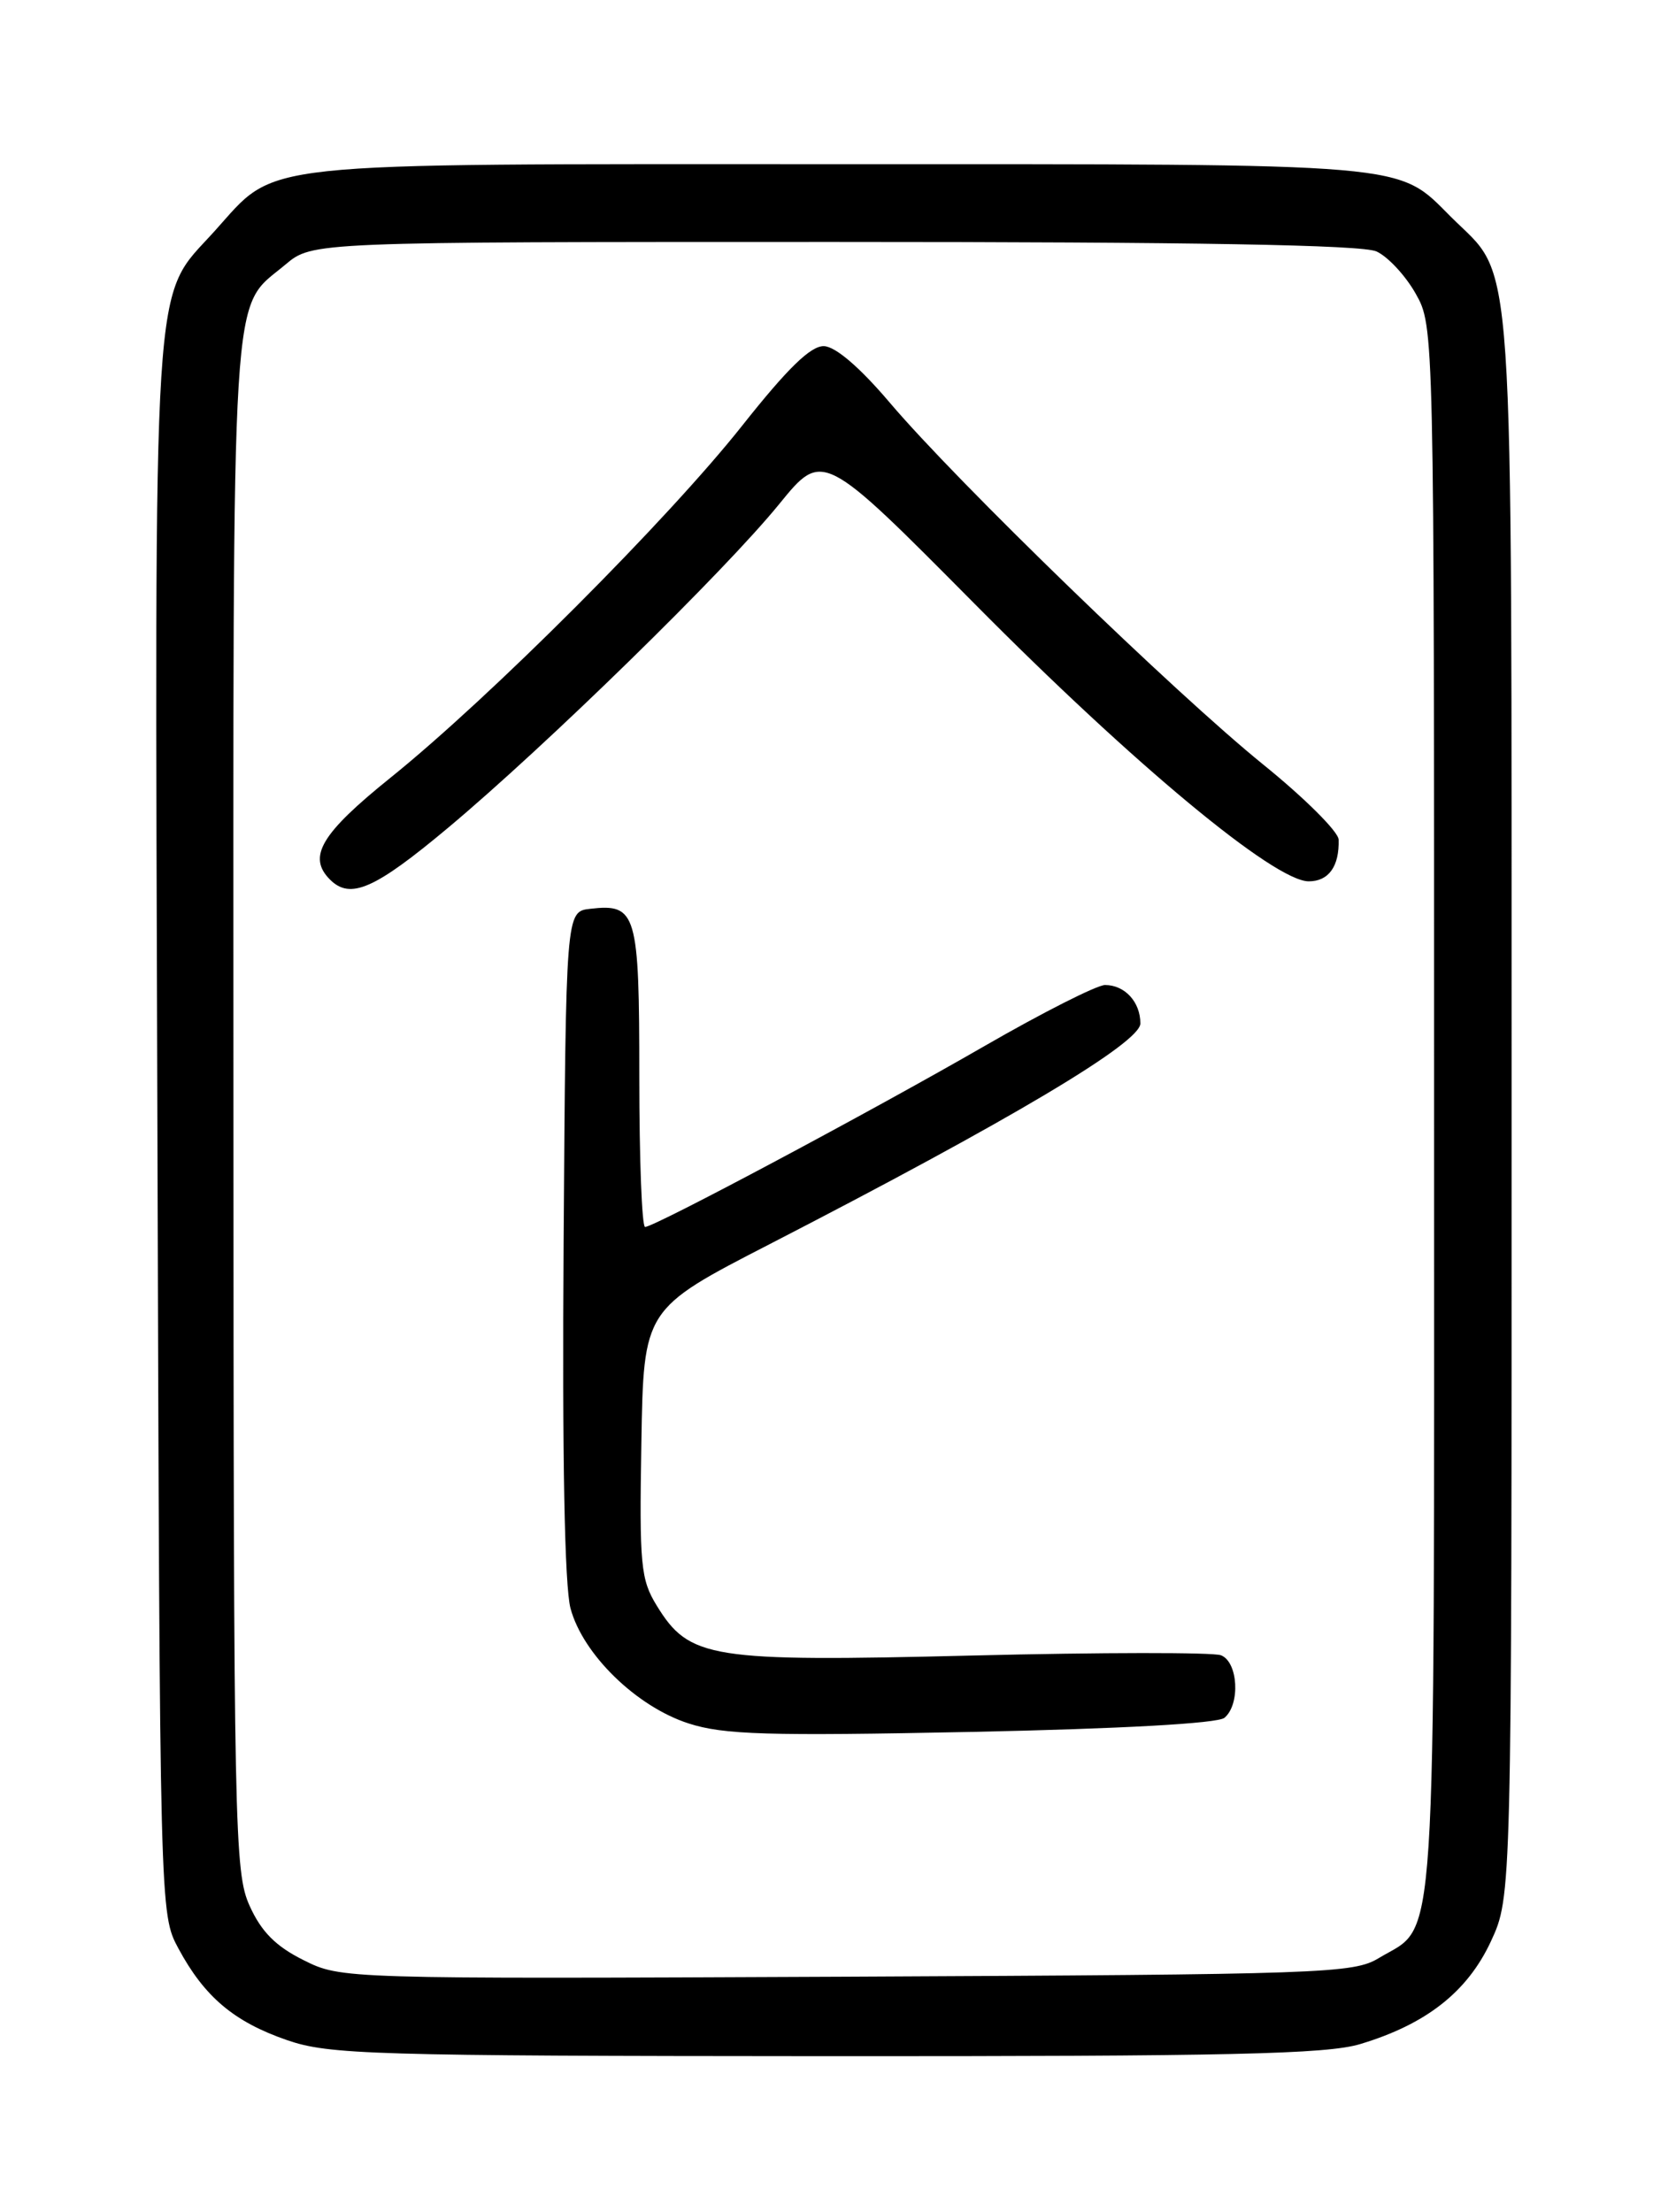 <?xml version="1.0" encoding="UTF-8" standalone="no"?>
<!DOCTYPE svg PUBLIC "-//W3C//DTD SVG 1.1//EN" "http://www.w3.org/Graphics/SVG/1.1/DTD/svg11.dtd" >
<svg xmlns="http://www.w3.org/2000/svg" xmlns:xlink="http://www.w3.org/1999/xlink" version="1.1" viewBox="0 0 194 256">
 <g >
 <path fill="currentColor"
d=" M 157.44 236.57 C 165.09 234.27 169.85 230.53 172.57 224.69 C 174.98 219.50 174.98 219.50 174.97 128.00 C 174.95 25.79 175.42 32.57 167.93 25.08 C 161.65 18.80 163.94 19.00 96.99 19.00 C 28.21 19.00 32.24 18.57 24.82 26.77 C 17.54 34.84 17.91 29.03 18.22 130.50 C 18.50 221.49 18.50 221.50 20.65 225.50 C 23.67 231.11 27.09 233.99 33.22 236.11 C 38.09 237.79 42.97 237.94 95.59 237.97 C 142.31 237.99 153.55 237.74 157.44 236.57 Z  M 35.13 226.85 C 31.93 225.26 30.25 223.57 28.90 220.58 C 27.14 216.71 27.04 212.03 27.02 127.70 C 27.00 30.29 26.64 36.00 33.04 30.62 C 36.15 28.00 36.15 28.00 96.53 28.00 C 138.41 28.00 157.65 28.34 159.33 29.10 C 160.66 29.71 162.70 31.91 163.87 33.99 C 166.00 37.77 166.00 37.83 166.00 128.48 C 166.00 228.84 166.41 222.50 159.61 226.61 C 156.67 228.40 153.28 228.51 98.00 228.77 C 39.62 229.03 39.49 229.03 35.13 226.85 Z  M 141.73 198.81 C 143.59 197.26 143.32 192.34 141.33 191.57 C 140.41 191.22 127.47 191.23 112.58 191.60 C 82.15 192.35 79.80 191.98 76.01 185.81 C 74.16 182.80 74.00 181.09 74.24 167.00 C 74.50 151.50 74.50 151.50 89.07 144.00 C 116.95 129.64 131.99 120.69 132.00 118.45 C 132.00 115.96 130.20 114.00 127.91 114.00 C 126.98 114.00 120.71 117.17 113.98 121.05 C 100.75 128.68 75.75 142.00 74.67 142.00 C 74.30 142.00 74.00 134.18 74.00 124.62 C 74.00 105.62 73.69 104.56 68.31 105.18 C 65.50 105.50 65.50 105.50 65.24 143.85 C 65.07 168.66 65.35 183.59 66.04 186.15 C 67.47 191.47 73.68 197.52 79.71 199.46 C 83.76 200.77 88.84 200.92 112.48 200.44 C 129.76 200.08 140.95 199.46 141.73 198.81 Z  M 51.88 95.79 C 63.22 86.30 83.90 66.09 90.21 58.32 C 95.23 52.15 95.23 52.15 112.87 69.94 C 131.24 88.48 147.53 102.00 151.49 102.00 C 153.80 102.00 155.04 100.26 154.95 97.17 C 154.92 96.25 151.00 92.35 146.24 88.50 C 136.01 80.22 110.81 55.81 103.00 46.61 C 99.53 42.52 96.71 40.10 95.37 40.06 C 93.84 40.02 91.17 42.62 85.92 49.25 C 77.33 60.10 56.70 80.75 45.21 90.00 C 37.15 96.49 35.56 99.16 38.20 101.80 C 40.55 104.15 43.37 102.91 51.88 95.79 Z "/>
</g>
</svg>